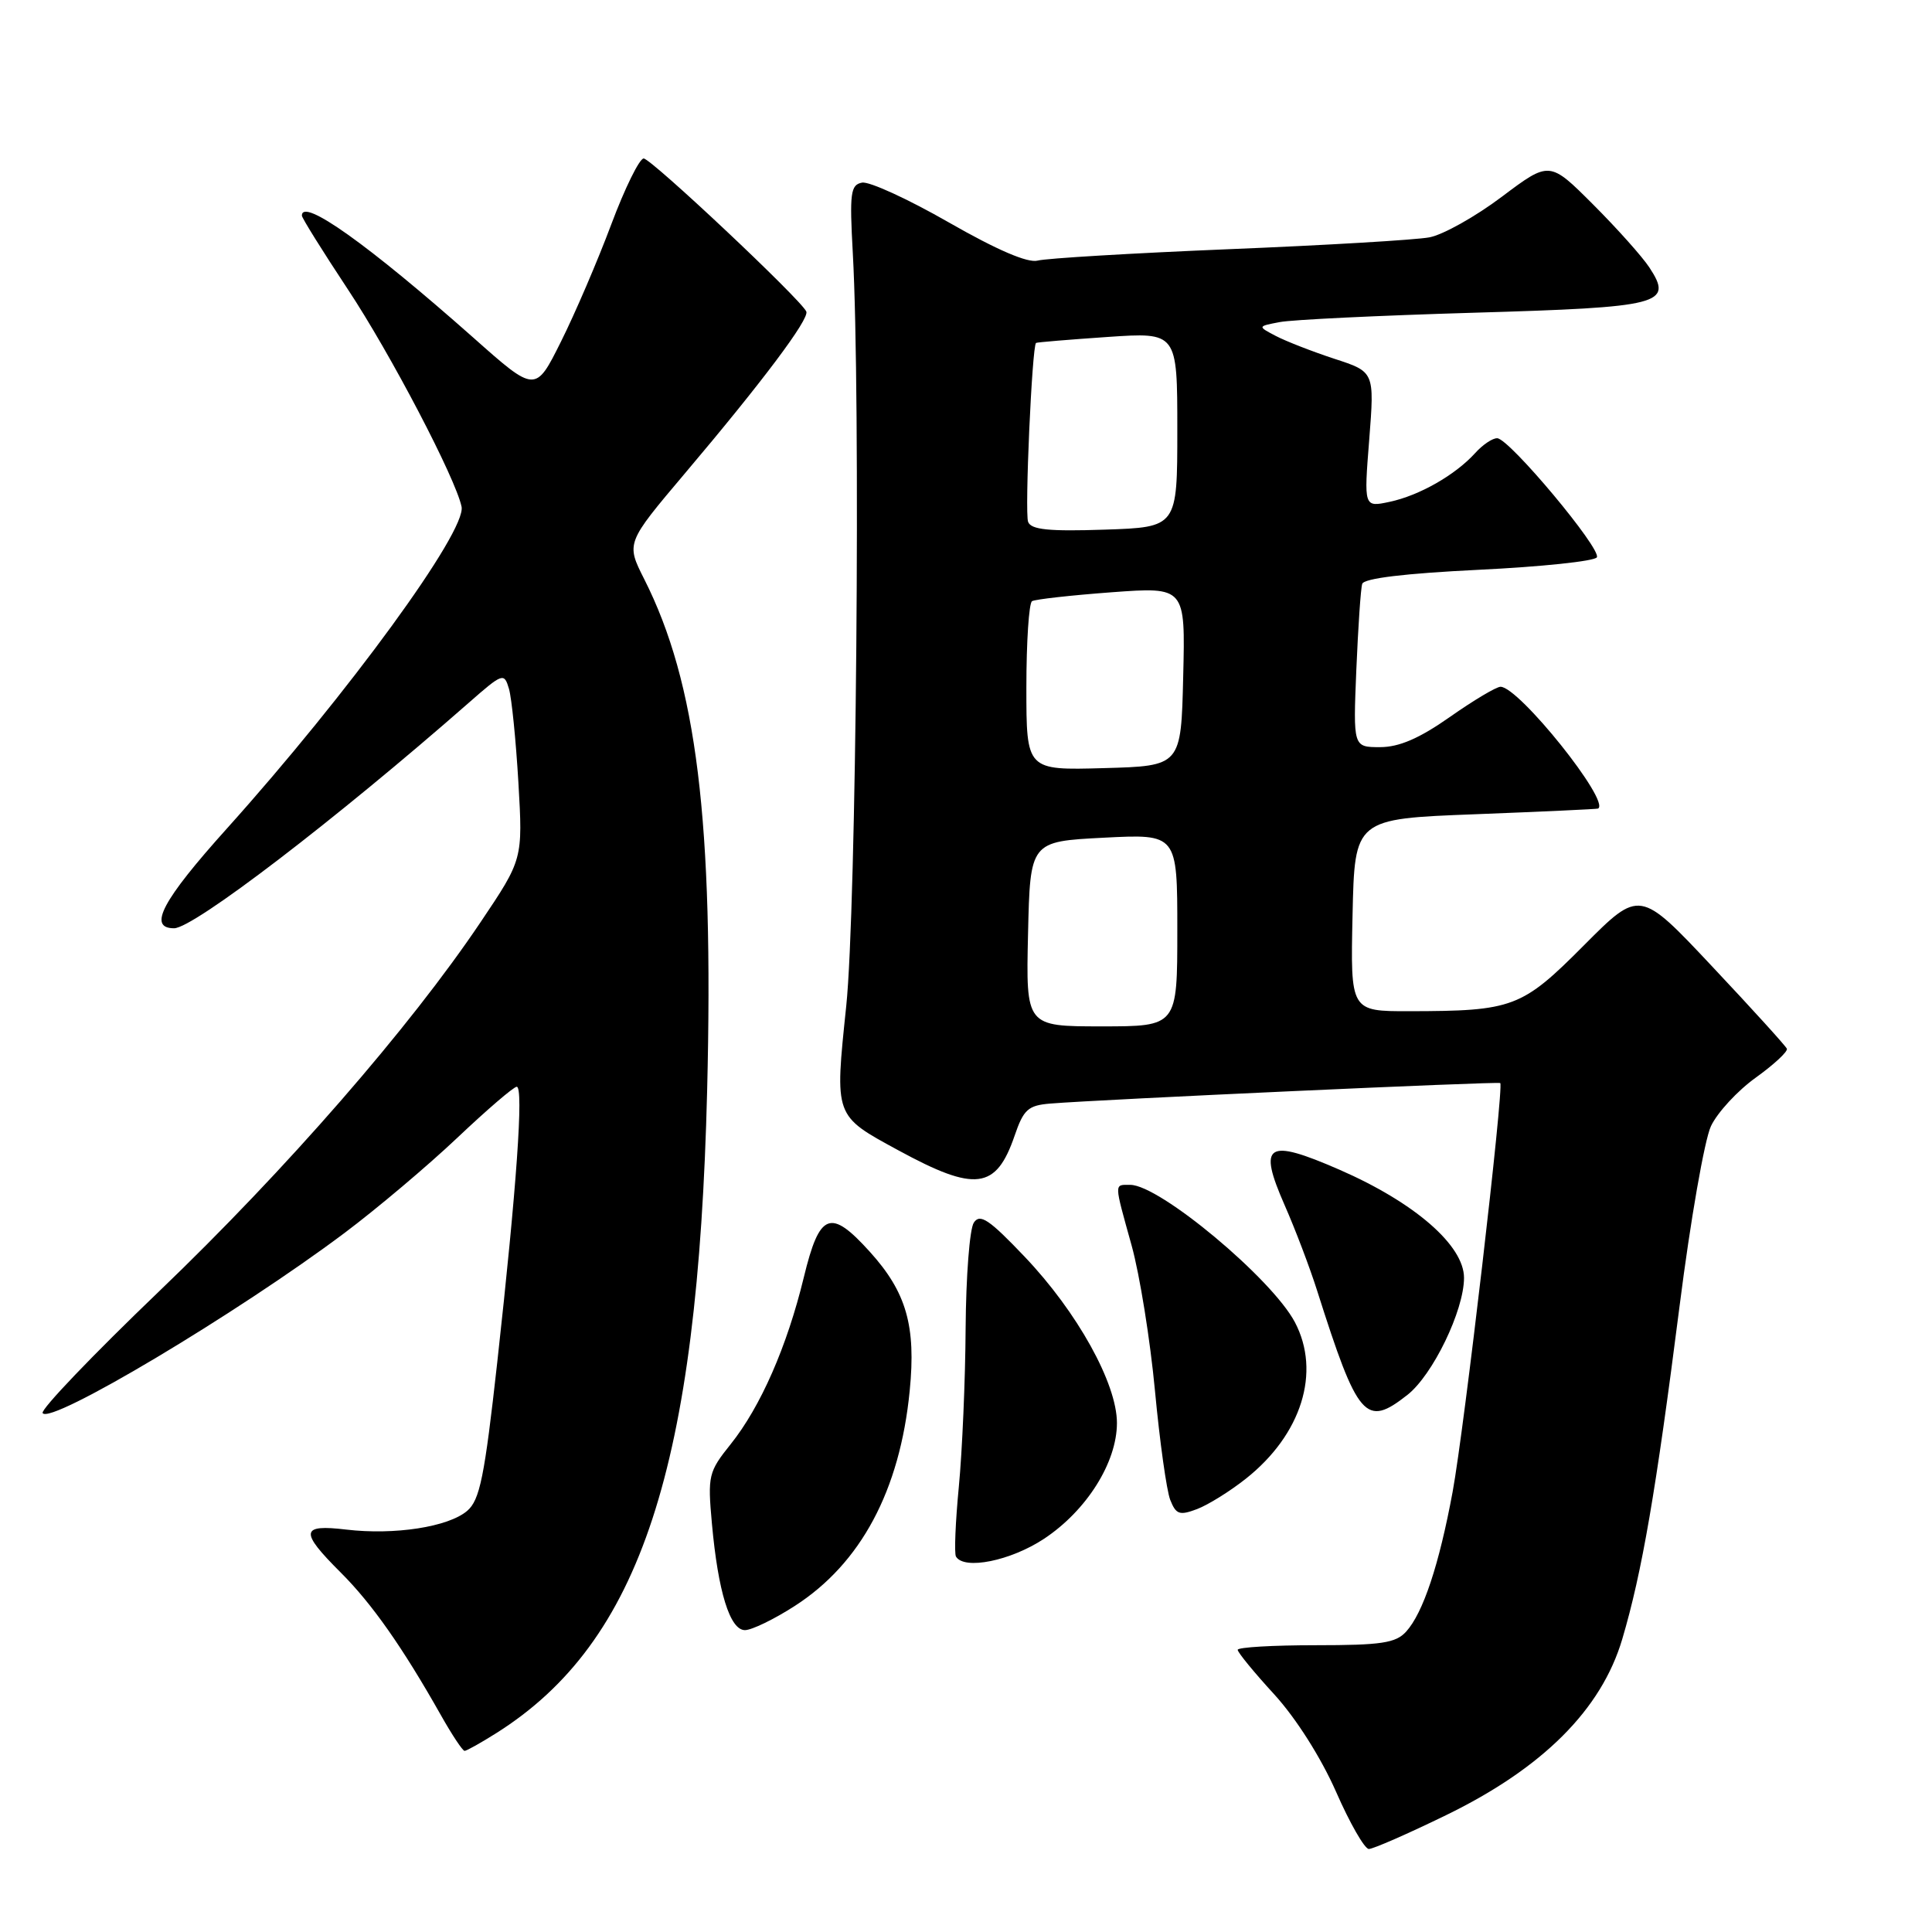 <?xml version="1.0" encoding="UTF-8" standalone="no"?>
<!DOCTYPE svg PUBLIC "-//W3C//DTD SVG 1.1//EN" "http://www.w3.org/Graphics/SVG/1.1/DTD/svg11.dtd" >
<svg xmlns="http://www.w3.org/2000/svg" xmlns:xlink="http://www.w3.org/1999/xlink" version="1.1" viewBox="0 0 256 256">
 <g >
 <path fill="currentColor"
d=" M 191.59 240.53 C 204.42 234.29 212.20 226.52 214.96 217.18 C 217.58 208.32 219.41 197.70 222.56 173.00 C 223.99 161.72 225.86 151.02 226.71 149.22 C 227.56 147.42 230.23 144.52 232.65 142.79 C 235.07 141.05 236.92 139.33 236.77 138.96 C 236.62 138.60 232.17 133.69 226.88 128.07 C 217.27 117.84 217.27 117.84 209.88 125.26 C 201.64 133.54 200.50 133.97 186.72 133.99 C 178.94 134.00 178.94 134.00 179.22 121.25 C 179.50 108.50 179.50 108.50 195.50 107.89 C 204.30 107.55 211.61 107.21 211.75 107.14 C 213.44 106.22 201.26 91.00 198.83 91.00 C 198.27 91.00 195.25 92.80 192.12 95.00 C 188.06 97.85 185.39 99.00 182.86 99.00 C 179.30 99.00 179.30 99.00 179.72 88.75 C 179.96 83.11 180.30 77.99 180.50 77.37 C 180.72 76.63 186.15 75.98 195.94 75.50 C 204.23 75.10 211.28 74.36 211.59 73.85 C 212.25 72.78 200.04 58.17 198.40 58.07 C 197.80 58.03 196.48 58.91 195.47 60.03 C 192.84 62.94 188.05 65.67 184.11 66.50 C 180.72 67.22 180.72 67.22 181.43 58.25 C 182.13 49.27 182.13 49.27 176.81 47.54 C 173.89 46.58 170.40 45.22 169.06 44.52 C 166.62 43.24 166.62 43.24 169.56 42.68 C 171.18 42.36 182.72 41.81 195.22 41.44 C 220.22 40.71 221.75 40.32 218.55 35.44 C 217.62 34.02 214.27 30.27 211.09 27.09 C 205.32 21.32 205.32 21.32 198.99 26.08 C 195.51 28.70 191.19 31.12 189.40 31.45 C 187.60 31.79 175.63 32.50 162.81 33.02 C 149.99 33.55 138.60 34.23 137.50 34.53 C 136.19 34.88 132.13 33.14 125.72 29.47 C 120.35 26.39 115.17 24.01 114.22 24.20 C 112.70 24.49 112.56 25.57 113.00 33.52 C 114.06 52.55 113.47 120.49 112.13 133.31 C 110.60 148.04 110.50 147.78 119.05 152.43 C 129.25 157.98 131.99 157.63 134.44 150.49 C 135.63 147.01 136.23 146.47 139.15 146.23 C 145.86 145.68 198.51 143.28 198.79 143.51 C 199.31 143.93 194.02 189.35 192.48 197.68 C 190.69 207.34 188.57 213.72 186.32 216.20 C 184.95 217.71 183.04 218.00 174.35 218.00 C 168.66 218.00 164.00 218.27 164.00 218.61 C 164.00 218.95 166.18 221.61 168.85 224.52 C 171.74 227.69 175.03 232.88 177.03 237.41 C 178.86 241.59 180.82 245.00 181.38 245.00 C 181.95 245.00 186.54 242.99 191.59 240.53 Z  M 65.79 229.63 C 84.88 217.58 92.47 194.42 93.70 144.50 C 94.58 108.84 92.32 90.50 85.36 76.73 C 82.95 71.96 82.95 71.96 90.75 62.73 C 101.02 50.59 107.27 42.26 106.84 41.28 C 106.15 39.70 86.28 21.00 85.29 21.00 C 84.73 21.00 82.79 24.94 80.99 29.75 C 79.19 34.56 76.19 41.55 74.33 45.27 C 70.95 52.05 70.95 52.05 62.73 44.75 C 48.80 32.41 40.00 26.14 40.00 28.57 C 40.00 28.88 42.74 33.27 46.08 38.32 C 51.74 46.86 60.38 63.39 61.16 67.14 C 61.83 70.38 46.14 91.89 30.06 109.79 C 21.49 119.32 19.54 123.00 23.07 123.00 C 25.65 123.00 44.48 108.59 62.14 93.10 C 66.63 89.16 66.80 89.11 67.44 91.27 C 67.80 92.50 68.36 98.08 68.69 103.68 C 69.28 113.86 69.28 113.86 63.68 122.19 C 54.28 136.18 37.89 154.99 21.11 171.08 C 12.32 179.51 5.36 186.78 5.65 187.24 C 6.64 188.84 31.45 174.03 45.67 163.36 C 49.96 160.14 56.69 154.46 60.61 150.75 C 64.53 147.04 68.07 144.00 68.47 144.00 C 69.40 144.00 68.46 157.31 65.89 180.50 C 64.20 195.73 63.58 198.76 61.90 200.20 C 59.40 202.33 52.29 203.43 45.90 202.68 C 39.81 201.95 39.68 202.92 45.15 208.37 C 49.28 212.49 53.34 218.27 58.41 227.25 C 59.88 229.86 61.30 232.00 61.56 232.00 C 61.82 232.00 63.73 230.93 65.79 229.63 Z  M 105.29 212.81 C 114.06 207.18 119.24 197.51 120.54 184.29 C 121.39 175.70 120.11 171.23 115.26 165.87 C 110.03 160.08 108.60 160.63 106.51 169.25 C 104.29 178.41 100.78 186.41 96.82 191.36 C 93.87 195.04 93.76 195.53 94.33 201.86 C 95.15 210.93 96.72 216.00 98.71 216.00 C 99.60 216.00 102.56 214.57 105.29 212.81 Z  M 138.35 203.89 C 143.99 200.15 148.00 193.78 148.00 188.55 C 148.00 183.32 142.75 173.85 135.77 166.52 C 131.07 161.58 129.86 160.77 129.04 162.00 C 128.48 162.82 128.00 169.12 127.95 176.00 C 127.91 182.88 127.50 192.32 127.05 197.00 C 126.60 201.68 126.43 205.84 126.67 206.25 C 127.75 208.07 133.92 206.82 138.35 203.89 Z  M 165.09 195.93 C 172.47 190.08 175.06 181.81 171.58 175.20 C 168.53 169.42 153.65 157.00 149.77 157.00 C 147.60 157.00 147.59 156.55 149.95 165.05 C 151.02 168.91 152.41 177.57 153.04 184.29 C 153.67 191.00 154.58 197.51 155.06 198.74 C 155.83 200.68 156.29 200.84 158.62 199.96 C 160.09 199.40 163.00 197.59 165.09 195.93 Z  M 186.49 184.83 C 189.85 182.19 193.98 173.66 193.99 169.33 C 194.00 165.03 187.45 159.34 177.48 154.99 C 167.82 150.78 166.65 151.55 170.23 159.71 C 171.63 162.89 173.56 167.97 174.52 171.00 C 179.93 188.02 180.95 189.19 186.49 184.83 Z  M 136.22 123.75 C 136.50 111.50 136.50 111.50 146.25 111.00 C 156.00 110.50 156.00 110.50 156.00 123.25 C 156.00 136.00 156.00 136.00 145.97 136.00 C 135.94 136.00 135.94 136.00 136.22 123.75 Z  M 136.00 91.09 C 136.00 85.06 136.34 79.91 136.75 79.66 C 137.16 79.41 141.90 78.88 147.28 78.48 C 157.07 77.76 157.07 77.76 156.78 89.63 C 156.50 101.50 156.50 101.50 146.25 101.78 C 136.00 102.07 136.00 102.07 136.00 91.09 Z  M 136.23 69.15 C 135.76 67.94 136.75 45.84 137.28 45.44 C 137.40 45.35 141.66 45.00 146.75 44.65 C 156.00 44.02 156.00 44.02 156.00 56.94 C 156.00 69.86 156.00 69.86 146.37 70.18 C 138.99 70.43 136.62 70.19 136.23 69.15 Z "/>
</g>
</svg>